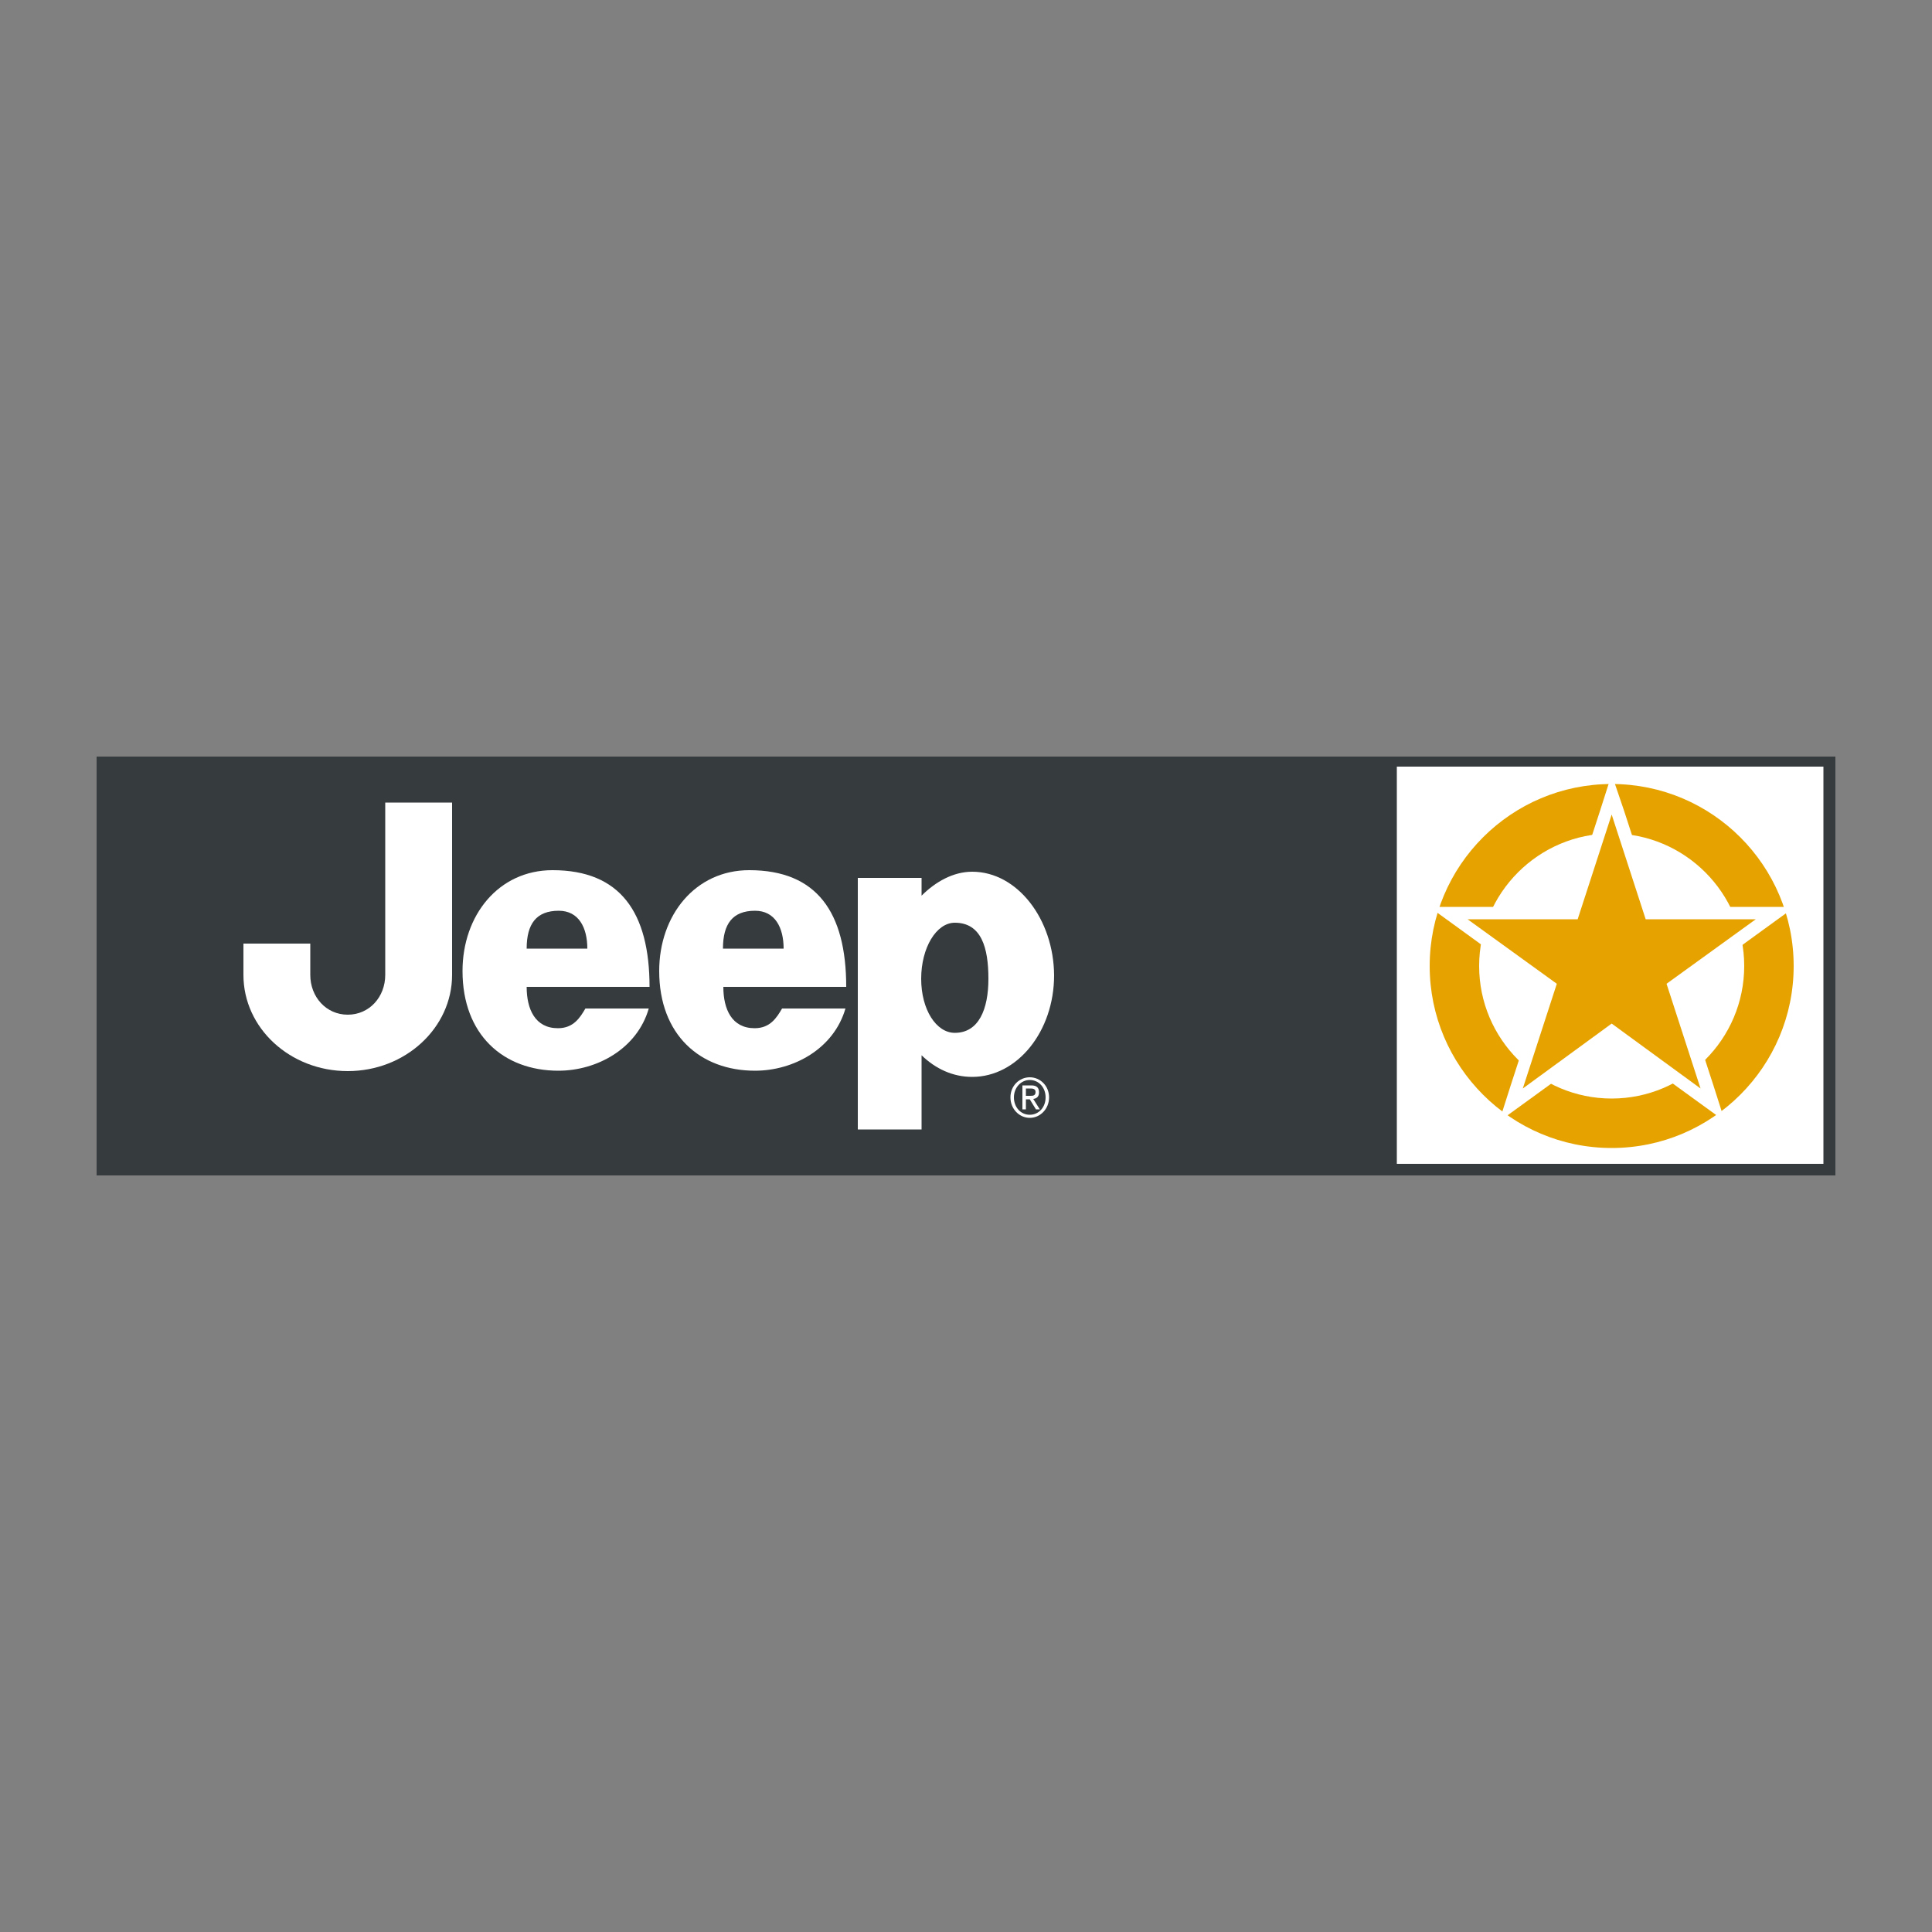 <?xml version="1.0" encoding="utf-8"?>
<!-- Generator: Adobe Illustrator 19.1.0, SVG Export Plug-In . SVG Version: 6.00 Build 0)  -->
<svg version="1.1" id="Calque_2" xmlns="http://www.w3.org/2000/svg" xmlns:xlink="http://www.w3.org/1999/xlink" x="0px" y="0px"
	 viewBox="0 0 500 500" style="enable-background:new 0 0 500 500;" xml:space="preserve">
<rect x="0" y="0" width="500" height="500" fill="#808080" stroke="none"/>
<style type="text/css">
	.st0{fill:#363B3E;}
	.st1{fill:#FFFFFF;}
	.st2{fill:#E6A300;}
</style>
<g>
	<rect x="25" y="195.8" class="st0" width="450" height="108.4"/>
	<rect x="361.5" y="198.4" class="st1" width="110.4" height="102.8"/>
	<path class="st1" d="M117,207.7c0,0,0,30.8,0,44.6c0,13.7-12.1,24.9-27,24.9c-14.9,0-27-11.1-27-24.9v-8.1h17.3v8.1
		c0,5.7,4.1,10.3,9.7,10.3s9.7-4.6,9.7-10.3c0-5.7,0-44.6,0-44.6L117,207.7L117,207.7z"/>
	<path class="st1" d="M187.1,245.5c0-6.4,2.5-9.8,8.3-9.8c5.2,0,7.4,4.4,7.4,9.8H187.1L187.1,245.5z M219,255.4
		c0-19.3-7.6-30.2-25.1-30.2c-14,0-23.3,11.7-23.3,26.1c0,16.5,10.6,25.8,24.8,25.8c10,0,20.4-5.7,23.4-16.1h-16.4
		c-1.4,2.4-3.1,5.1-7.1,5.1c-5.9,0-8.1-4.9-8.1-10.7H219L219,255.4z"/>
	<path class="st1" d="M136.3,245.5c0-6.4,2.5-9.8,8.3-9.8c5.2,0,7.4,4.4,7.4,9.8H136.3L136.3,245.5z M168.1,255.4
		c0-19.3-7.6-30.2-25.1-30.2c-14,0-23.3,11.7-23.3,26.1c0,16.5,10.6,25.8,24.8,25.8c10,0,20.4-5.7,23.4-16.1h-16.4
		c-1.4,2.4-3.1,5.1-7.1,5.1c-5.9,0-8.1-4.9-8.1-10.7H168.1L168.1,255.4z"/>
	<g>
		<path class="st1" d="M251.6,225.6c-4.9,0-9.5,2.6-13.1,6.2v-4.6H222v65.1h16.5v-19.2c3.6,3.5,8.1,5.6,13.1,5.6
			c11.7,0,21.2-11.8,21.2-26.3C272.7,237.9,263.3,225.6,251.6,225.6z M247.1,267.3c-4.8,0-8.7-6-8.7-14c0-8,3.9-14.5,8.7-14.5
			c6.9,0,8.7,6.5,8.7,14.5C255.8,261.2,253.3,267.3,247.1,267.3z"/>
	</g>
	<path class="st1" d="M261.5,284c0,3,2.3,5.3,5,5.3c2.7,0,5-2.3,5-5.3c0-3-2.3-5.2-5-5.2C263.8,278.8,261.5,281,261.5,284L261.5,284
		z M262.4,284c0-2.5,1.8-4.5,4.1-4.5c2.3,0,4.1,1.9,4.1,4.5c0,2.6-1.8,4.5-4.1,4.5C264.2,288.5,262.4,286.6,262.4,284L262.4,284z
		 M264.6,287.1h0.9v-2.6h1l1.6,2.6h1l-1.7-2.7c0.9-0.1,1.5-0.6,1.5-1.7c0-1.2-0.6-1.8-2-1.8h-2.3L264.6,287.1L264.6,287.1z
		 M265.5,281.7h1.2c0.6,0,1.3,0.1,1.3,0.9c0,1-0.7,1-1.5,1h-1L265.5,281.7L265.5,281.7z"/>
	<g>
		<path class="st2" d="M417.1,297.1c-26,0-47.1-21.1-47.1-47.1s21.1-47.1,47.1-47.1s47.1,21.1,47.1,47.1S443.1,297.1,417.1,297.1z
			 M417.1,215.7c-18.9,0-34.3,15.4-34.3,34.3s15.4,34.3,34.3,34.3s34.3-15.4,34.3-34.3S436,215.7,417.1,215.7z"/>
	</g>
	<g>
		<polygon class="st2" points="417.1,267 391,285.9 401,255.2 374.9,236.3 407.1,236.3 417.1,205.6 427.1,236.3 459.3,236.3 
			433.2,255.2 443.2,285.9 		"/>
		<path class="st1" d="M417.1,210.8l8.8,27.1h28.5l-23.1,16.7l8.8,27.1l-23-16.8l-23,16.8l8.8-27.1l-23.1-16.7h28.5L417.1,210.8
			 M417.1,200.4l-3,9.4l-8.1,24.9h-26.2h-9.9l8,5.8l21.2,15.4l-8.1,24.9l-3,9.4l8-5.8l21.2-15.4l21.2,15.4l8,5.8l-3-9.4l-8.1-24.9
			l21.2-15.4l8-5.8h-9.9h-26.2l-8.1-24.9L417.1,200.4L417.1,200.4z"/>
	</g>
</g>
</svg>

